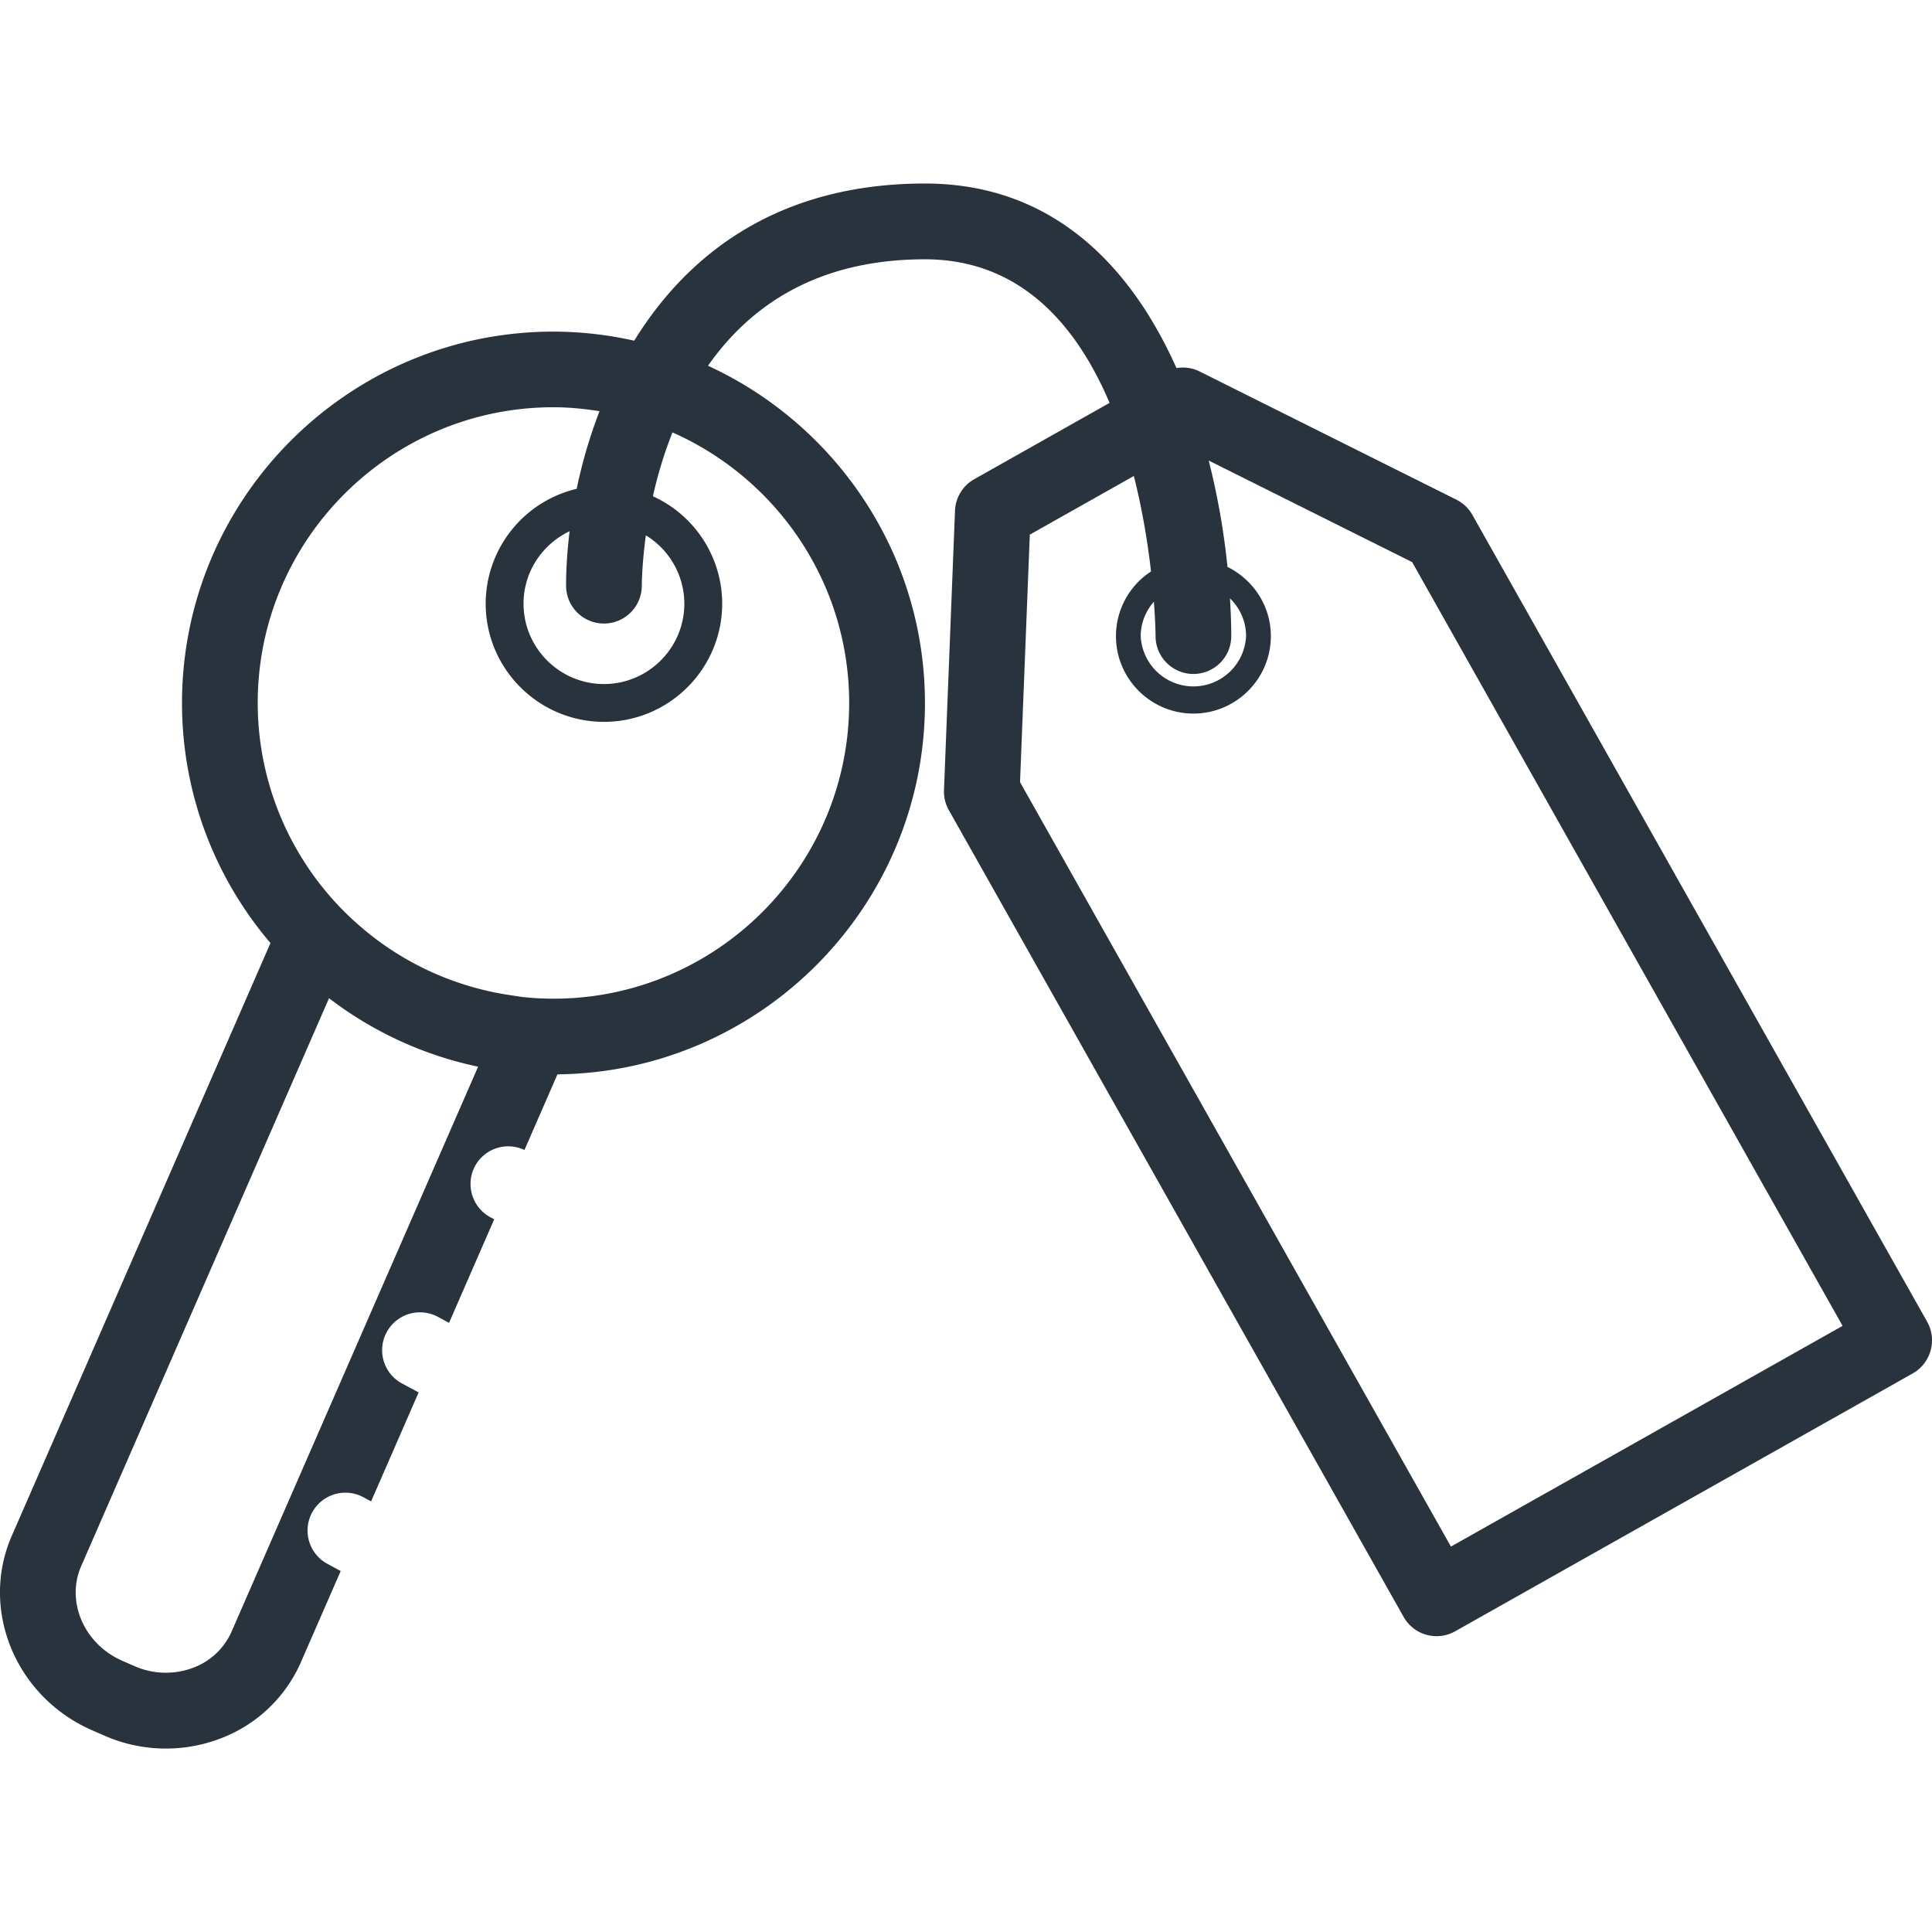 <svg xmlns="http://www.w3.org/2000/svg" viewBox="0 0 51.037 51.037" width="64" height="64"><path d="M50.908 34.914L38.895 13.601a.996.996 0 0 0-.425-.403l-6.788-3.389a.99.99 0 0 0-.603-.085c-1.197-2.678-3.257-4.876-6.646-4.876-3.87 0-6.263 1.855-7.679 4.152a9.806 9.806 0 0 0-2.133-.24c-5.41 0-9.813 4.402-9.813 9.812a9.76 9.76 0 0 0 2.337 6.34L.311 40.572c-.851 1.951.102 4.256 2.125 5.137l.304.133a4.036 4.036 0 0 0 3.022.106 3.775 3.775 0 0 0 2.188-2.041L9 41.501l-.329-.178a1 1 0 1 1 .947-1.761l.185.1 1.256-2.879-.458-.246a1 1 0 0 1 .947-1.761l.314.17 1.193-2.736-.099-.053a1 1 0 0 1-.407-1.354.998.998 0 0 1 1.305-.424l.872-1.998c5.361-.057 9.708-4.432 9.708-9.807 0-3.953-2.355-7.359-5.731-8.912 1.089-1.554 2.851-2.812 5.731-2.812 2.535 0 4.013 1.757 4.877 3.793l-3.575 2.016a1 1 0 0 0-.508.832l-.291 7.379a.995.995 0 0 0 .128.531l12.014 21.312a.999.999 0 0 0 1.362.38l12.088-6.812a1.005 1.005 0 0 0 .379-1.367zM6.117 43.103a1.787 1.787 0 0 1-1.041.963 2.049 2.049 0 0 1-1.537-.059l-.305-.133c-1.011-.44-1.499-1.563-1.089-2.504l6.547-15.001a9.766 9.766 0 0 0 3.938 1.809L6.117 43.103zM22.432 18.57c0 4.308-3.505 7.812-7.812 7.812-.278 0-.554-.016-.825-.045l-.34-.052a7.785 7.785 0 0 1-3.937-1.812 7.793 7.793 0 0 1-2.71-5.903c0-4.308 3.505-7.812 7.812-7.812.415 0 .82.042 1.217.104a13.204 13.204 0 0 0-.603 2.051 3.124 3.124 0 0 0-2.404 3.032c0 1.723 1.401 3.124 3.124 3.124s3.124-1.402 3.124-3.124a3.12 3.12 0 0 0-1.83-2.835c.117-.529.285-1.102.516-1.687 2.745 1.214 4.668 3.959 4.668 7.147zm-6.478-2.098a1 1 0 0 0 1-1c0-.082.009-.599.107-1.33a2.12 2.12 0 0 1 1.017 1.804c0 1.171-.953 2.124-2.124 2.124s-2.124-.953-2.124-2.124c0-.845.5-1.571 1.217-1.913-.062.514-.093 1-.093 1.438a1 1 0 0 0 1 1.001zm14.572.333a1 1 0 0 0 1 .999h.001a1 1 0 0 0 .999-1c0-.312-.014-.648-.034-.997.261.253.425.606.425.997a1.393 1.393 0 0 1-2.783 0c0-.349.134-.665.348-.909.041.547.044.892.044.91zm7.803 24.051L26.946 20.662l.258-6.538 2.748-1.55c.233.919.372 1.802.454 2.522a2.04 2.04 0 0 0-.926 1.708c0 1.128.918 2.046 2.046 2.046s2.046-.918 2.046-2.046c0-.804-.471-1.494-1.146-1.828a19.406 19.406 0 0 0-.496-2.81l5.374 2.683 11.371 20.176-10.346 5.831z" fill="#29333d"/></svg>